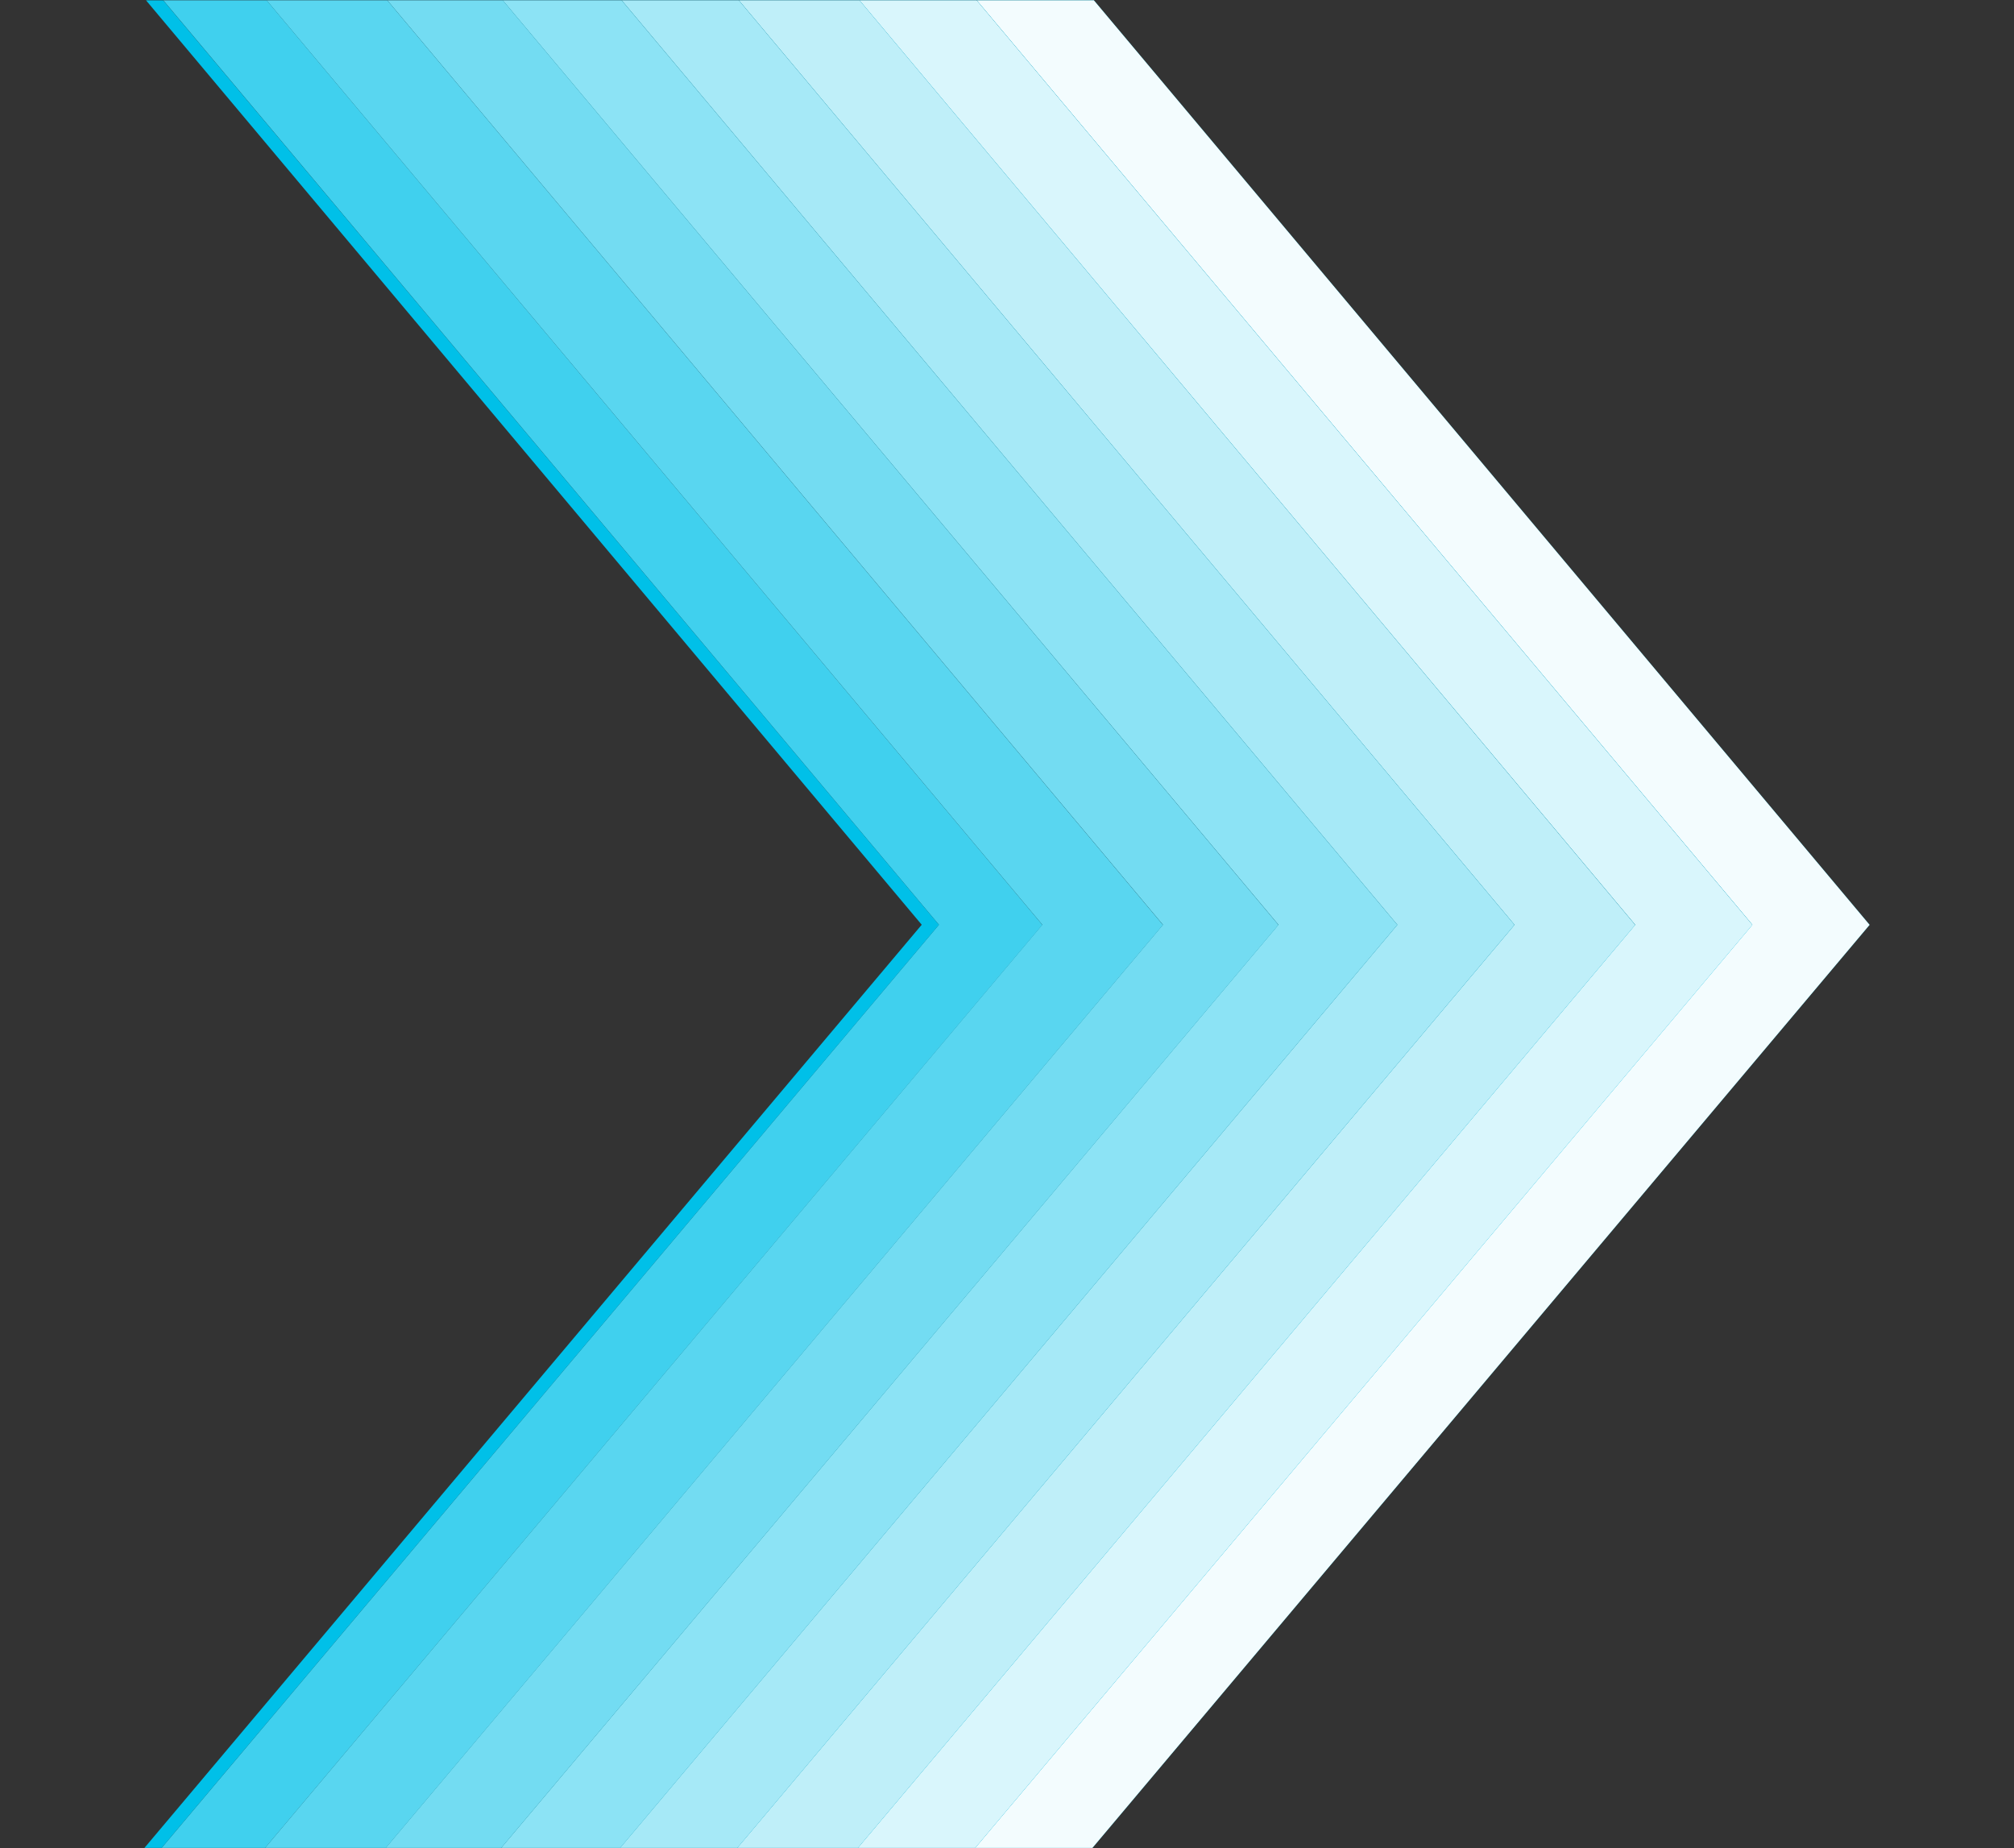 <?xml version="1.0" encoding="utf-8"?>
<!-- Generator: Adobe Illustrator 25.2.1, SVG Export Plug-In . SVG Version: 6.00 Build 0)  -->
<svg version="1.1" id="Layer_1" xmlns="http://www.w3.org/2000/svg" xmlns:xlink="http://www.w3.org/1999/xlink" x="0px" y="0px"
	 viewBox="0 0 1920 1762" style="enable-background:new 0 0 1920 1762;" xml:space="preserve">
<rect x="0" y="0" width="1920" height="1762" fill="#333333" stroke="none"/>
<style type="text/css">
	.st0{fill:#00C0E8;}
	.st1{opacity:0.95;fill:#FFFFFF;enable-background:new    ;}
	.st2{opacity:0.85;fill:#FFFFFF;enable-background:new    ;}
	.st3{opacity:0.75;fill:#FFFFFF;enable-background:new    ;}
	.st4{opacity:0.65;fill:#FFFFFF;enable-background:new    ;}
	.st5{opacity:0.55;fill:#FFFFFF;enable-background:new    ;}
	.st6{opacity:0.45;fill:#FFFFFF;enable-background:new    ;}
	.st7{opacity:0.35;fill:#FFFFFF;enable-background:new    ;}
	.st8{opacity:0.25;fill:#FFFFFF;enable-background:new    ;}
</style>
<polygon class="st0" points="1782.3,881.7 1041.4,1761.7 929.6,1761.7 1670.5,881.6 1670.6,881.6 931.2,0.3 1042.8,0.3 "/>
<polygon class="st1" points="1782.3,881.7 1041.4,1761.7 929.6,1761.7 1670.5,881.6 1670.6,881.6 931.2,0.3 1042.8,0.3 "/>
<polygon class="st0" points="1670.6,881.7 929.7,1761.7 817.8,1761.7 1558.8,881.7 1558.9,881.6 819.4,0.3 931.1,0.3 1670.5,881.6 
	"/>
<polygon class="st2" points="1670.6,881.7 929.7,1761.7 817.8,1761.7 1558.8,881.7 1558.9,881.6 819.4,0.3 931.1,0.3 1670.5,881.6 
	"/>
<polygon class="st0" points="1558.9,881.7 817.9,1761.7 702.8,1761.7 1443.8,881.7 1443.8,881.6 704.4,0.3 819.4,0.3 1558.8,881.7 
	"/>
<polygon class="st3" points="1558.9,881.7 817.9,1761.7 702.8,1761.7 1443.8,881.7 1443.8,881.6 704.4,0.3 819.4,0.3 1558.8,881.7 
	"/>
<polygon class="st0" points="1443.8,881.7 702.9,1761.7 591.1,1761.7 1332.1,881.7 1332.1,881.6 592.7,0.3 704.3,0.3 1443.8,881.7 
	"/>
<polygon class="st4" points="1443.8,881.7 702.9,1761.7 591.1,1761.7 1332.1,881.7 1332.1,881.6 592.7,0.3 704.3,0.3 1443.8,881.7 
	"/>
<polygon class="st0" points="1332.1,881.7 591.2,1761.7 477.8,1761.7 1218.7,881.7 1218.8,881.6 479.3,0.3 592.6,0.3 1332.1,881.7 
	"/>
<polygon class="st5" points="1332.1,881.7 591.2,1761.7 477.8,1761.7 1218.7,881.7 1218.8,881.6 479.3,0.3 592.6,0.3 1332.1,881.7 
	"/>
<polygon class="st0" points="1218.8,881.7 477.8,1761.7 367.7,1761.7 1108.6,881.7 1108.7,881.6 369.3,0.3 479.3,0.3 1218.7,881.7 
	"/>
<polygon class="st6" points="1218.8,881.7 477.8,1761.7 367.7,1761.7 1108.6,881.7 1108.7,881.6 369.3,0.3 479.3,0.3 1218.7,881.7 
	"/>
<polygon class="st0" points="1108.7,881.7 367.8,1761.7 252.7,1761.7 993.6,881.6 993.7,881.6 254.2,0.3 369.2,0.3 1108.6,881.7 "/>
<polygon class="st7" points="1108.7,881.7 367.8,1761.7 252.7,1761.7 993.6,881.6 993.7,881.6 254.2,0.3 369.2,0.3 1108.6,881.7 "/>
<polygon class="st0" points="993.7,881.7 252.7,1761.7 154.1,1761.7 895.1,881.6 895.1,881.6 155.7,0.3 254.2,0.3 993.6,881.6 "/>
<polygon class="st8" points="993.7,881.7 252.7,1761.7 154.1,1761.7 895.1,881.6 895.1,881.6 155.7,0.3 254.2,0.3 993.6,881.6 "/>
<polygon class="st0" points="895.1,881.7 154.1,1761.7 137.7,1761.7 878.7,881.6 139.2,0.3 155.6,0.3 895.1,881.6 "/>
</svg>

